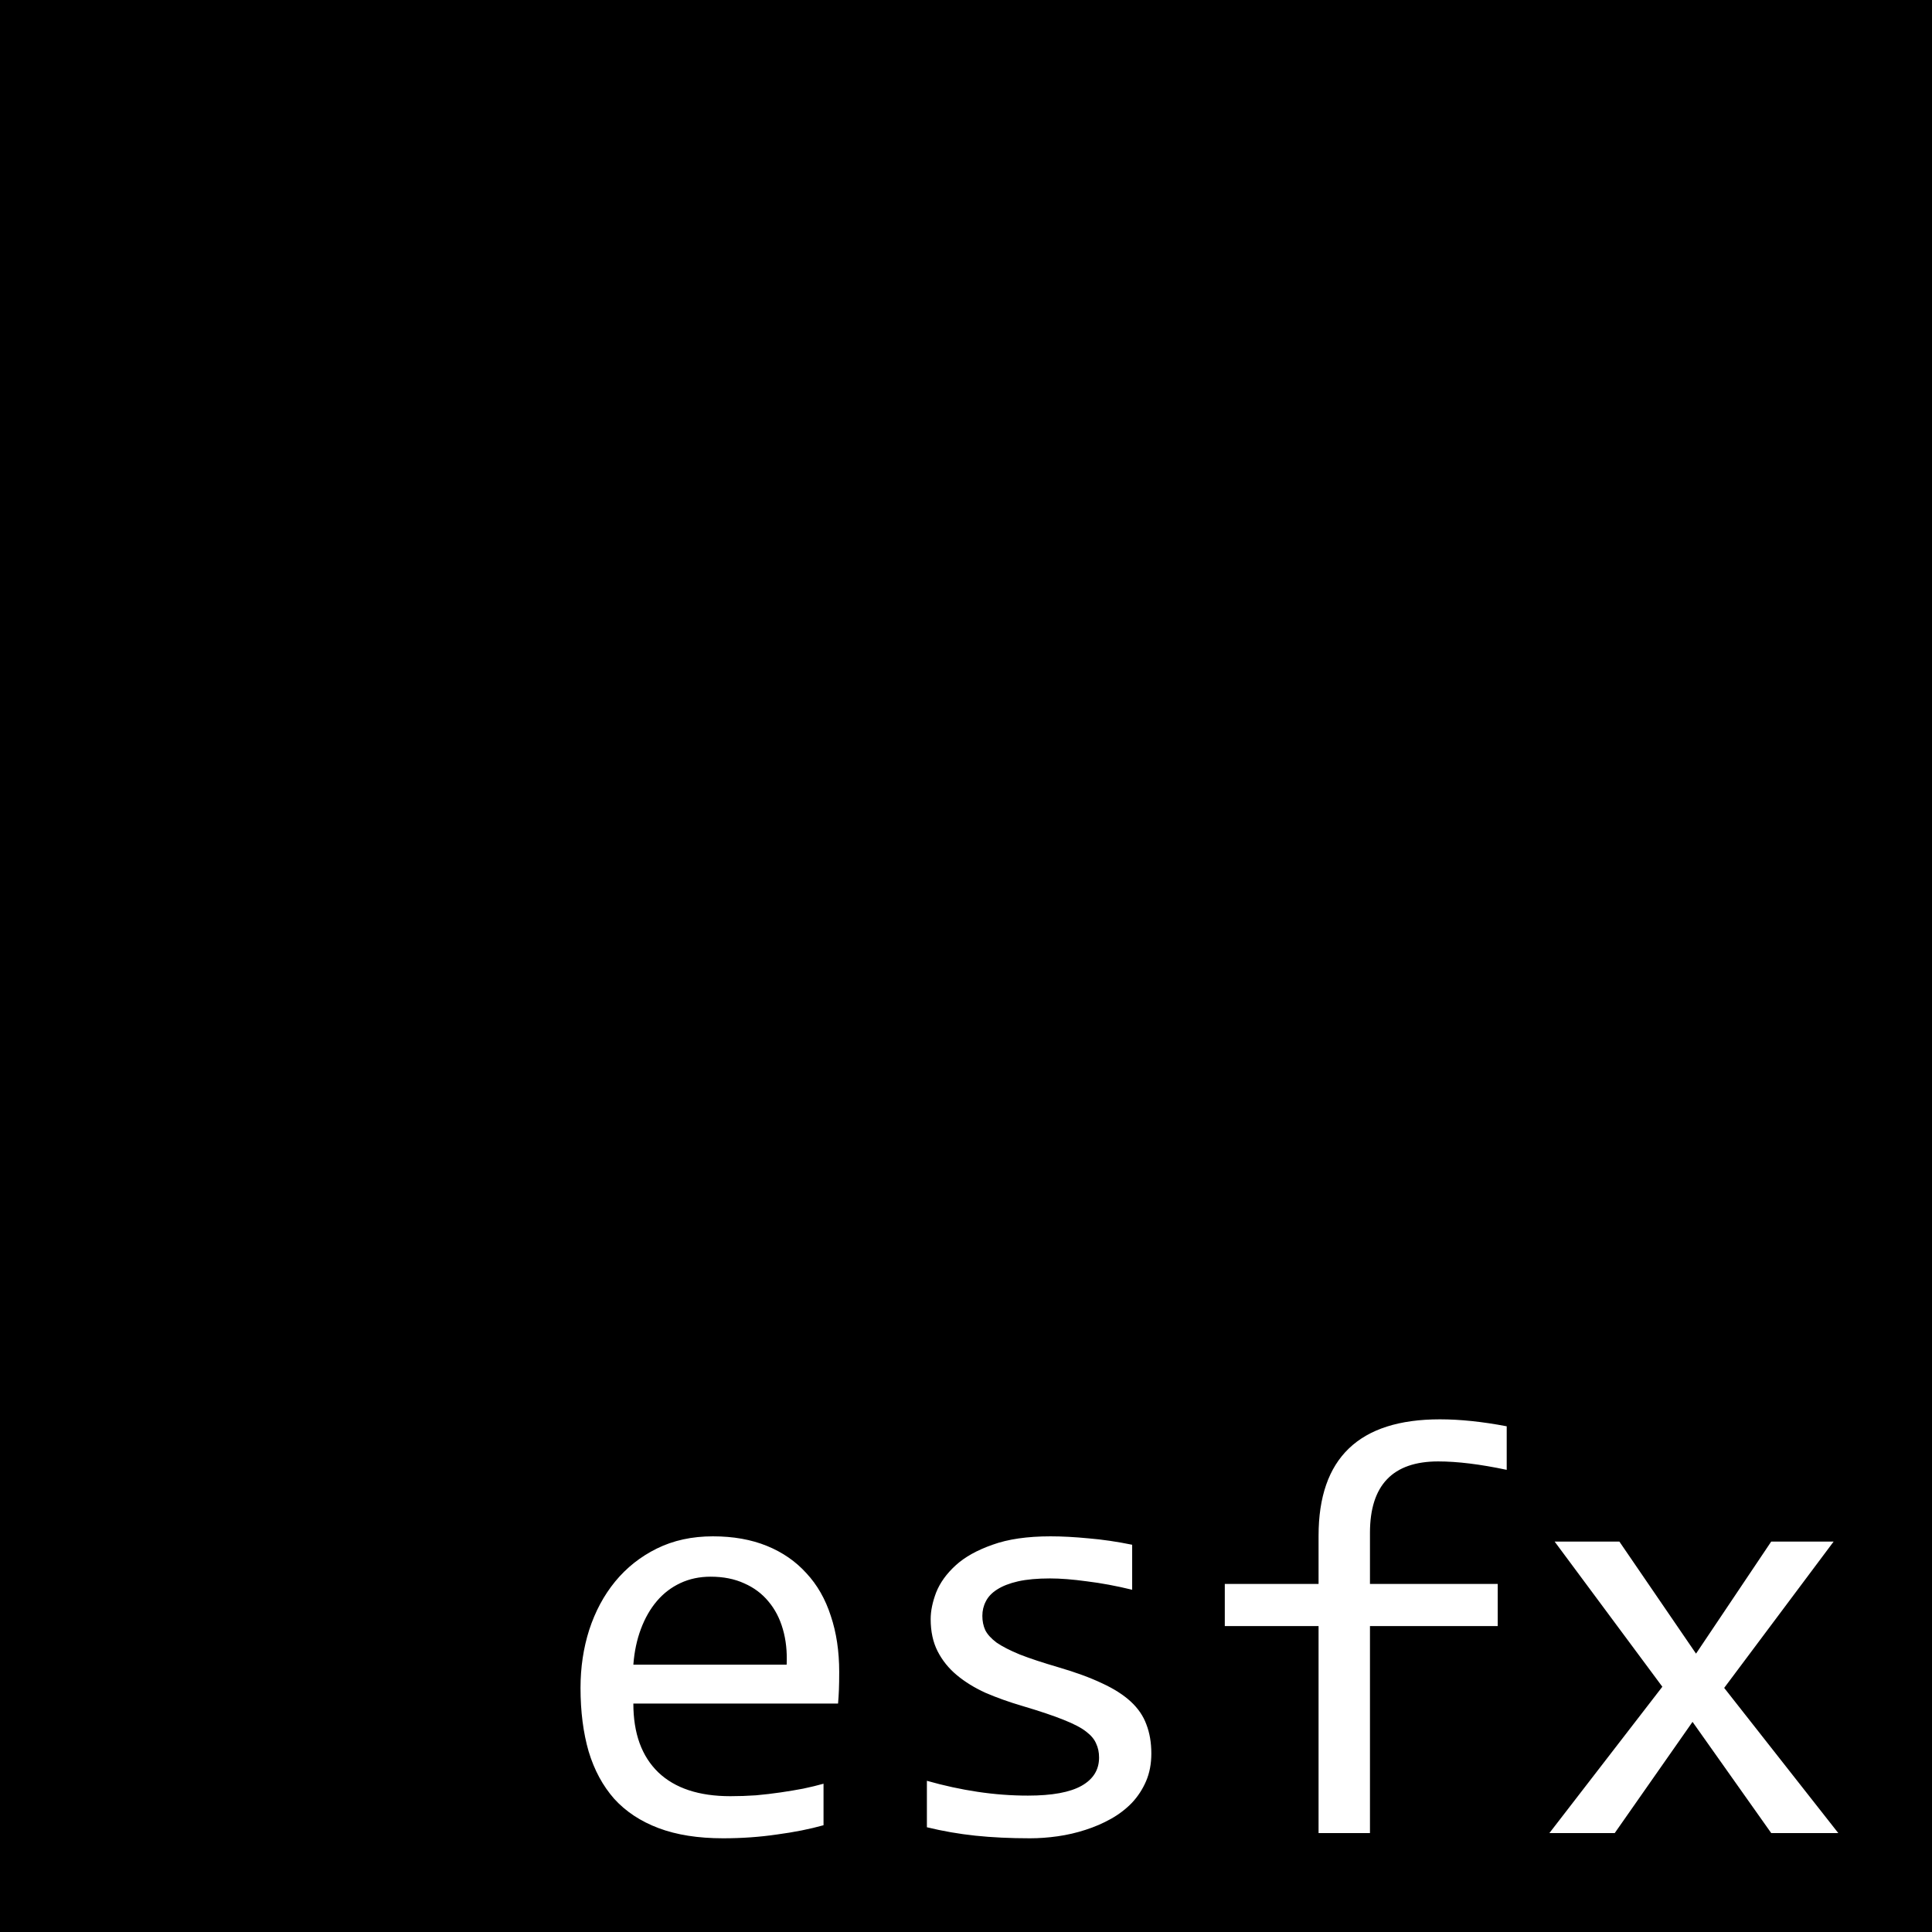 <?xml version="1.0" encoding="UTF-8" standalone="no"?>
<!-- Created with Inkscape (http://www.inkscape.org/) -->

<svg
   xmlns:dc="http://purl.org/dc/elements/1.1/"
   xmlns:cc="http://creativecommons.org/ns#"
   xmlns:rdf="http://www.w3.org/1999/02/22-rdf-syntax-ns#"
   xmlns:svg="http://www.w3.org/2000/svg"
   xmlns="http://www.w3.org/2000/svg"
   xmlns:sodipodi="http://sodipodi.sourceforge.net/DTD/sodipodi-0.dtd"
   xmlns:inkscape="http://www.inkscape.org/namespaces/inkscape"
   width="100mm"
   height="100mm"
   viewBox="0 0 100 100"
   version="1.1"
   id="svg8"
   sodipodi:docname="logo-black.svg"
   inkscape:version="0.92.4 (5da689c313, 2019-01-14)">
  <defs
     id="defs2" />
  <sodipodi:namedview
     id="base"
     pagecolor="#ffffff"
     bordercolor="#666666"
     borderopacity="1.0"
     inkscape:pageopacity="0.0"
     inkscape:pageshadow="2"
     inkscape:zoom="1"
     inkscape:cx="522.95281"
     inkscape:cy="144.44906"
     inkscape:document-units="mm"
     inkscape:current-layer="layer1"
     showgrid="false"
     showguides="true"
     inkscape:guide-bbox="true"
     inkscape:window-width="1500"
     inkscape:window-height="937"
     inkscape:window-x="-8"
     inkscape:window-y="-8"
     inkscape:window-maximized="1"
     inkscape:snap-text-baseline="true">
    <sodipodi:guide
       position="100,100"
       orientation="1,0"
       id="guide4527"
       inkscape:locked="false"
       inkscape:label=""
       inkscape:color="rgb(0,0,255)" />
    <sodipodi:guide
       position="0,0"
       orientation="1,0"
       id="guide4529"
       inkscape:locked="false"
       inkscape:label=""
       inkscape:color="rgb(0,0,255)" />
    <sodipodi:guide
       position="0,0"
       orientation="0,1"
       id="guide4531"
       inkscape:locked="false"
       inkscape:label=""
       inkscape:color="rgb(0,0,255)" />
    <sodipodi:guide
       position="100,100"
       orientation="0,1"
       id="guide4533"
       inkscape:locked="false"
       inkscape:label=""
       inkscape:color="rgb(0,0,255)" />
    <sodipodi:guide
       position="95,0"
       orientation="1,0"
       id="guide4535"
       inkscape:locked="false"
       inkscape:label=""
       inkscape:color="rgb(0,0,255)" />
    <sodipodi:guide
       position="95,5"
       orientation="0,1"
       id="guide4541"
       inkscape:locked="false"
       inkscape:label=""
       inkscape:color="rgb(0,0,255)" />
    <sodipodi:guide
       position="30,0"
       orientation="1,0"
       id="guide4543"
       inkscape:locked="false"
       inkscape:label=""
       inkscape:color="rgb(0,0,255)" />
  </sodipodi:namedview>
  <g
     inkscape:label="Layer 1"
     inkscape:groupmode="layer"
     id="layer1"
     transform="translate(0,-197)">
    <path
       style="fill:#000000;fill-opacity:1;stroke-width:1.05"
       d="M 0 0 L 0 377.953 L 377.953 377.953 L 377.953 0 L 0 0 z M 281.248 277.223 C 285.18 277.223 289.527 277.677 294.291 278.584 L 294.291 287.09 C 289.111 285.993 284.651 285.445 280.908 285.445 C 272.024 285.445 267.582 290.096 267.582 299.396 L 267.582 309.377 L 292.533 309.377 L 292.533 317.6 L 267.582 317.6 L 267.582 358.035 L 257.543 358.035 L 257.543 317.6 L 239.227 317.6 L 239.227 309.377 L 257.543 309.377 L 257.543 299.963 C 257.543 284.802 265.445 277.223 281.248 277.223 z M 139.246 300.076 C 143.216 300.076 146.731 300.7 149.793 301.947 C 152.855 303.195 155.426 304.973 157.506 307.279 C 159.623 309.548 161.211 312.326 162.27 315.615 C 163.366 318.867 163.914 322.515 163.914 326.561 C 163.914 327.959 163.895 329.131 163.857 330.076 C 163.82 331.021 163.763 331.91 163.688 332.742 L 123.707 332.742 C 123.707 338.564 125.333 343.044 128.584 346.182 C 131.835 349.282 136.524 350.832 142.648 350.832 C 144.312 350.832 145.975 350.776 147.639 350.662 C 149.302 350.511 150.909 350.323 152.459 350.096 C 154.009 349.869 155.484 349.622 156.883 349.357 C 158.319 349.055 159.642 348.735 160.852 348.395 L 160.852 356.504 C 158.167 357.26 155.125 357.865 151.723 358.318 C 148.358 358.81 144.86 359.055 141.23 359.055 C 136.353 359.055 132.157 358.394 128.641 357.07 C 125.125 355.747 122.233 353.837 119.965 351.342 C 117.734 348.809 116.071 345.729 114.975 342.1 C 113.916 338.432 113.387 334.292 113.387 329.68 C 113.387 325.672 113.954 321.892 115.088 318.338 C 116.26 314.746 117.942 311.608 120.135 308.924 C 122.365 306.202 125.087 304.047 128.301 302.459 C 131.514 300.871 135.163 300.076 139.246 300.076 z M 205.199 300.076 C 207.43 300.076 209.907 300.208 212.629 300.473 C 215.351 300.7 218.186 301.116 221.135 301.721 L 221.135 310.512 C 218.035 309.756 215.087 309.207 212.289 308.867 C 209.529 308.489 207.128 308.299 205.086 308.299 C 202.628 308.299 200.549 308.489 198.848 308.867 C 197.184 309.245 195.824 309.775 194.766 310.455 C 193.745 311.098 193.006 311.872 192.553 312.779 C 192.099 313.649 191.873 314.594 191.873 315.615 C 191.873 316.636 192.061 317.563 192.439 318.395 C 192.855 319.226 193.594 320.038 194.652 320.832 C 195.749 321.588 197.261 322.364 199.189 323.158 C 201.118 323.914 203.63 324.745 206.73 325.652 C 210.095 326.635 212.932 327.675 215.238 328.771 C 217.544 329.83 219.415 331.021 220.852 332.344 C 222.288 333.667 223.309 335.161 223.914 336.824 C 224.557 338.488 224.879 340.379 224.879 342.496 C 224.879 344.5 224.538 346.295 223.857 347.883 C 223.177 349.471 222.25 350.889 221.078 352.137 C 219.906 353.347 218.546 354.386 216.996 355.256 C 215.446 356.125 213.783 356.843 212.006 357.41 C 210.267 357.977 208.47 358.394 206.617 358.658 C 204.765 358.923 202.951 359.055 201.174 359.055 C 197.318 359.055 193.763 358.885 190.512 358.545 C 187.298 358.205 184.141 357.657 181.041 356.9 L 181.041 347.826 C 184.368 348.771 187.676 349.491 190.965 349.982 C 194.254 350.474 197.526 350.719 200.777 350.719 C 205.503 350.719 208.999 350.076 211.268 348.791 C 213.536 347.506 214.67 345.671 214.67 343.289 C 214.67 342.268 214.482 341.362 214.104 340.568 C 213.763 339.737 213.121 338.961 212.176 338.242 C 211.231 337.486 209.756 336.712 207.752 335.918 C 205.786 335.124 203.083 334.216 199.643 333.195 C 197.072 332.439 194.689 331.588 192.496 330.643 C 190.341 329.66 188.471 328.507 186.883 327.184 C 185.295 325.86 184.046 324.31 183.139 322.533 C 182.231 320.756 181.779 318.658 181.779 316.238 C 181.779 314.65 182.137 312.912 182.855 311.021 C 183.612 309.131 184.879 307.374 186.656 305.748 C 188.433 304.122 190.833 302.779 193.857 301.721 C 196.882 300.624 200.662 300.076 205.199 300.076 z M 303.648 301.098 L 316.295 301.098 L 331.268 322.988 L 345.955 301.098 L 358.148 301.098 L 336.768 329.68 L 359.055 358.035 L 345.955 358.035 L 330.586 336.314 L 315.389 358.035 L 302.629 358.035 L 324.689 329.453 L 303.648 301.098 z M 138.793 307.959 C 136.638 307.959 134.671 308.375 132.895 309.207 C 131.118 310.039 129.586 311.21 128.301 312.723 C 127.015 314.235 125.976 316.049 125.182 318.166 C 124.388 320.283 123.896 322.61 123.707 325.143 L 153.65 325.143 C 153.764 322.61 153.517 320.304 152.912 318.225 C 152.307 316.107 151.364 314.292 150.078 312.779 C 148.831 311.267 147.261 310.095 145.371 309.264 C 143.481 308.394 141.288 307.959 138.793 307.959 z "
       transform="matrix(0.265,0,0,0.265,0,197)"
       id="rect3713" />
  </g>
  <g
     inkscape:groupmode="layer"
     id="layer2"
     inkscape:label="Text"
     transform="translate(0,-197)" />
</svg>
